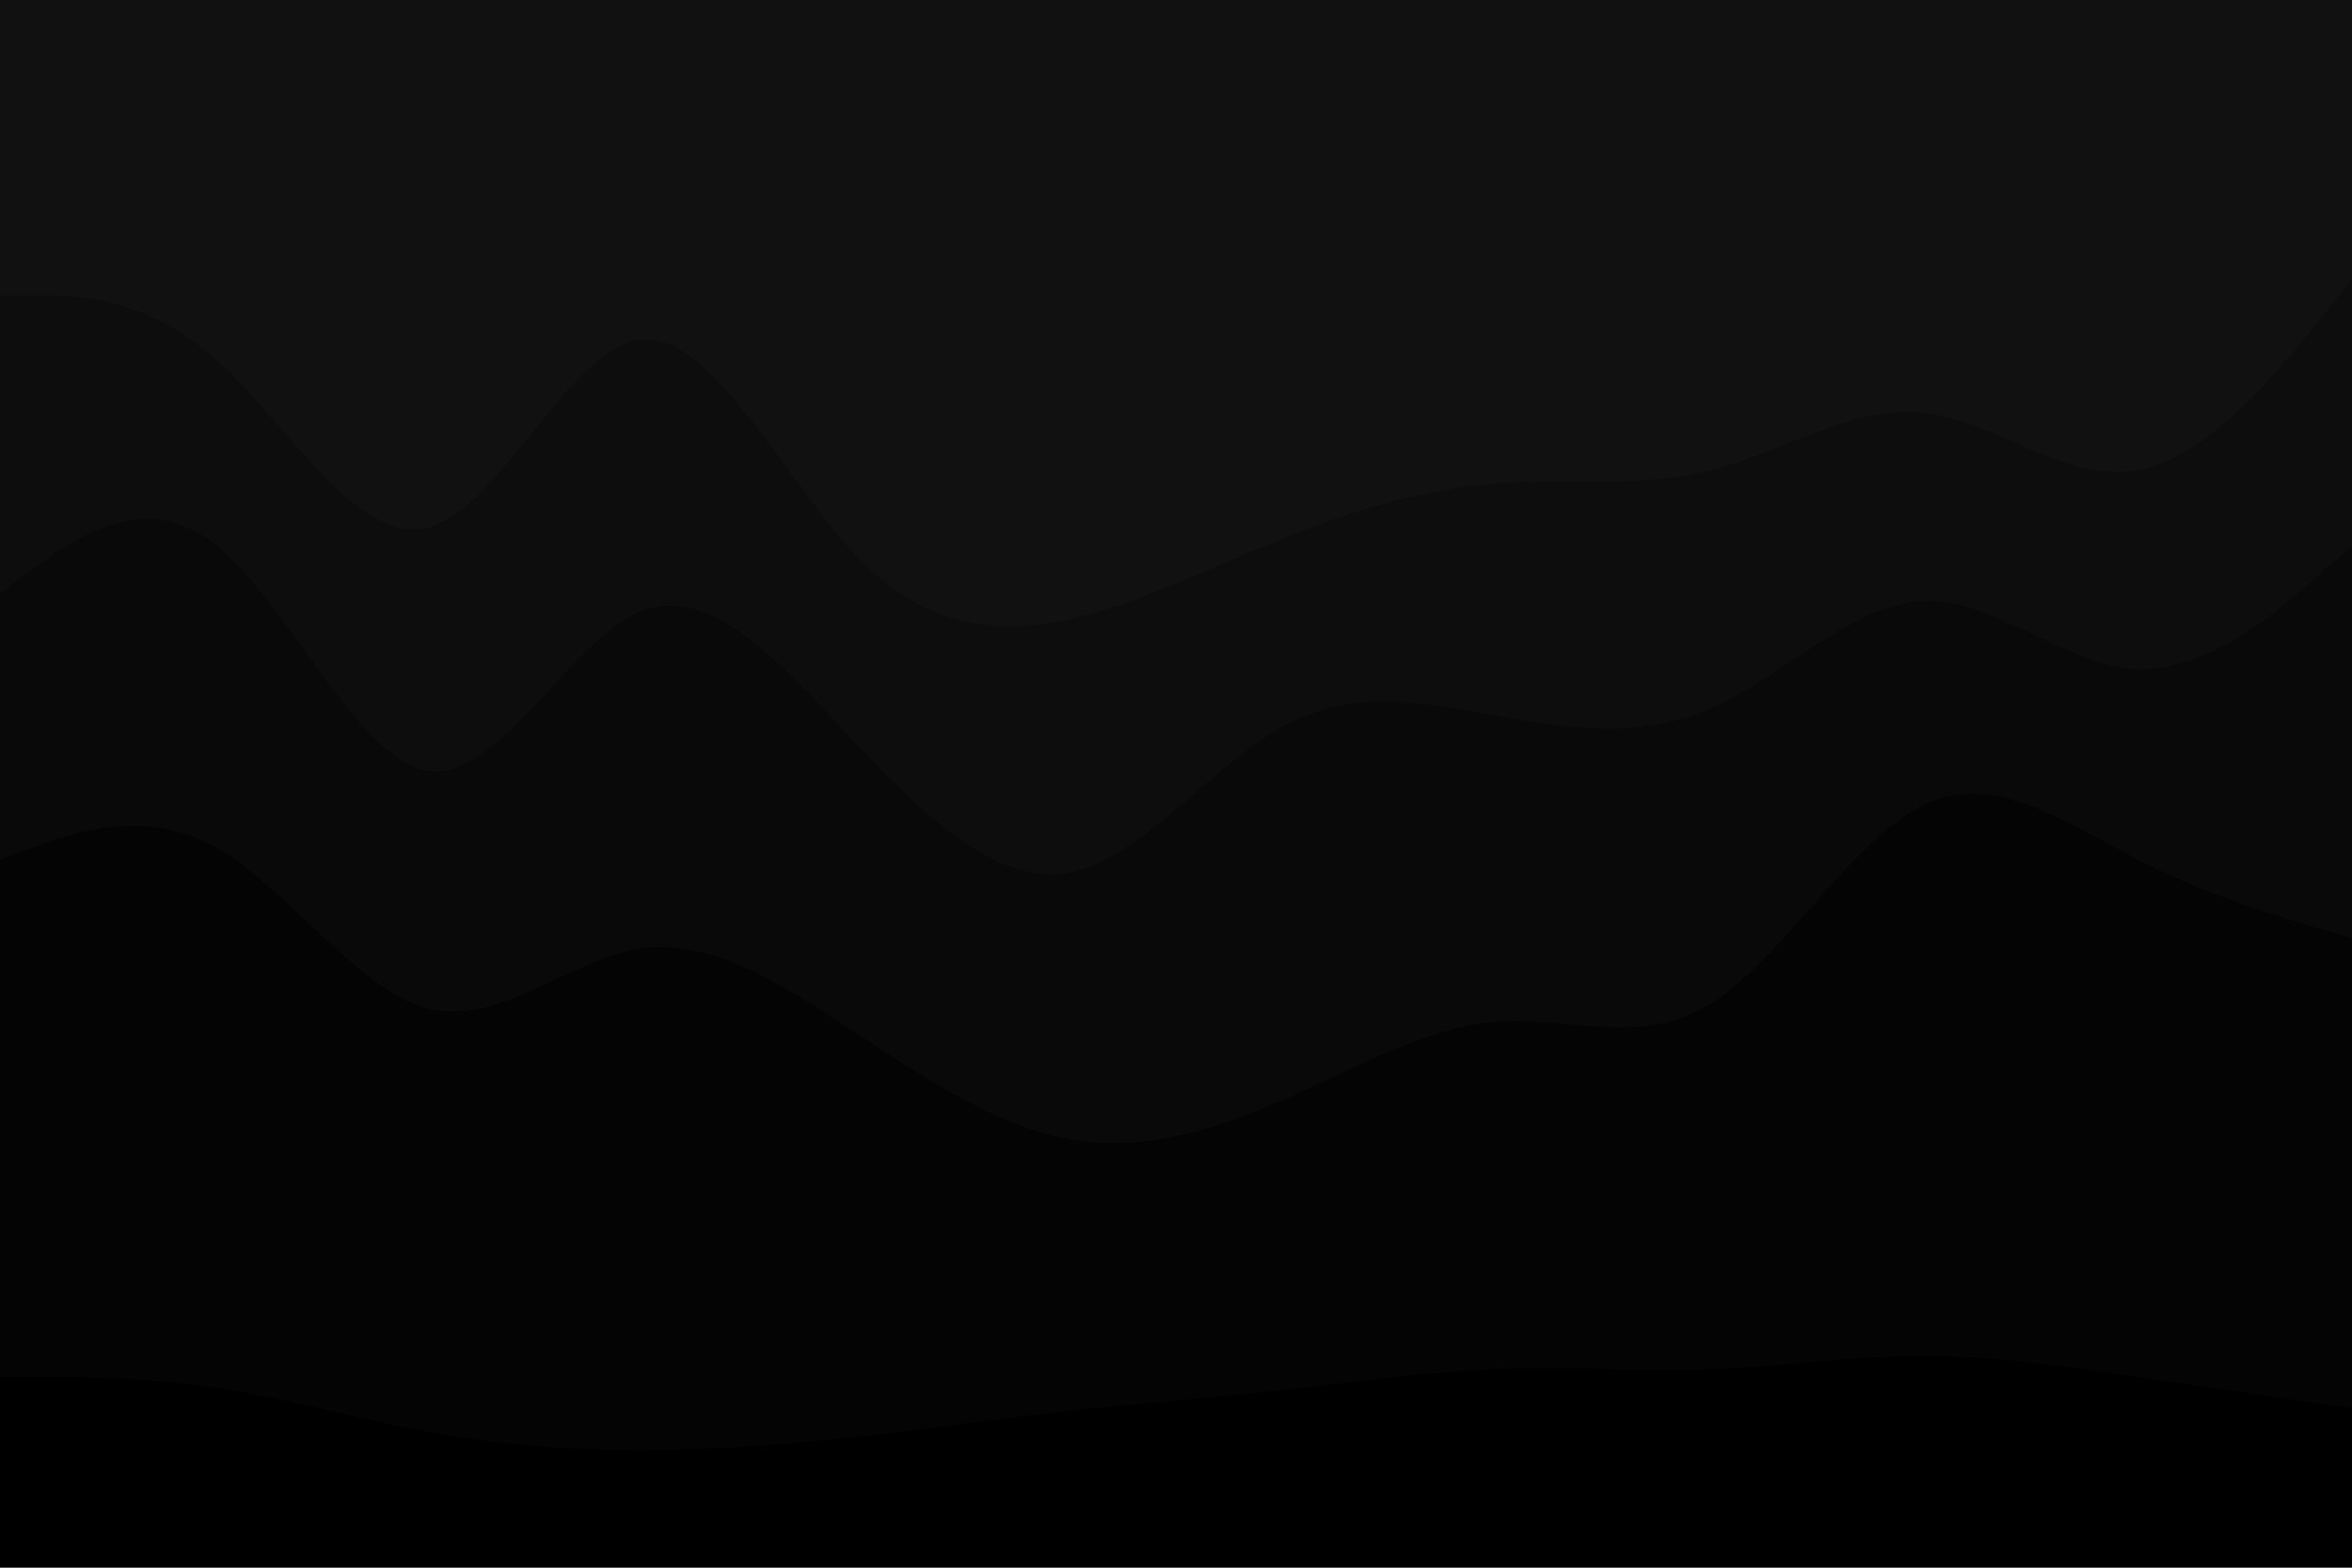 <svg id="visual" viewBox="0 0 900 600" width="900" height="600" xmlns="http://www.w3.org/2000/svg" xmlns:xlink="http://www.w3.org/1999/xlink" version="1.1"><path d="M0 115L13.7 115C27.3 115 54.7 115 82 139C109.3 163 136.7 211 163.8 204C191 197 218 135 245.2 132C272.3 129 299.7 185 327 214C354.3 243 381.7 245 409 239C436.3 233 463.7 219 491 208C518.3 197 545.7 189 573 187C600.3 185 627.7 189 654.8 182C682 175 709 157 736.2 160C763.3 163 790.7 187 818 182C845.3 177 872.7 143 886.3 126L900 109L900 0L886.3 0C872.7 0 845.3 0 818 0C790.7 0 763.3 0 736.2 0C709 0 682 0 654.8 0C627.7 0 600.3 0 573 0C545.7 0 518.3 0 491 0C463.7 0 436.3 0 409 0C381.7 0 354.3 0 327 0C299.7 0 272.3 0 245.2 0C218 0 191 0 163.8 0C136.7 0 109.3 0 82 0C54.7 0 27.3 0 13.7 0L0 0Z" fill="#111111"></path><path d="M0 229L13.7 219C27.3 209 54.7 189 82 210C109.3 231 136.7 293 163.8 297C191 301 218 247 245.2 236C272.3 225 299.7 257 327 286C354.3 315 381.7 341 409 336C436.3 331 463.7 295 491 280C518.3 265 545.7 271 573 276C600.3 281 627.7 285 654.8 273C682 261 709 233 736.2 232C763.3 231 790.7 257 818 258C845.3 259 872.7 235 886.3 223L900 211L900 107L886.3 124C872.7 141 845.3 175 818 180C790.7 185 763.3 161 736.2 158C709 155 682 173 654.8 180C627.7 187 600.3 183 573 185C545.7 187 518.3 195 491 206C463.7 217 436.3 231 409 237C381.7 243 354.3 241 327 212C299.7 183 272.3 127 245.2 130C218 133 191 195 163.8 202C136.7 209 109.3 161 82 137C54.7 113 27.3 113 13.7 113L0 113Z" fill="#0d0d0d"></path><path d="M0 331L13.7 326C27.3 321 54.7 311 82 326C109.3 341 136.7 381 163.8 388C191 395 218 369 245.2 365C272.3 361 299.7 379 327 397C354.3 415 381.7 433 409 438C436.3 443 463.7 435 491 423C518.3 411 545.7 395 573 393C600.3 391 627.7 403 654.8 386C682 369 709 323 736.2 310C763.3 297 790.7 317 818 331C845.3 345 872.7 353 886.3 357L900 361L900 209L886.3 221C872.7 233 845.3 257 818 256C790.7 255 763.3 229 736.2 230C709 231 682 259 654.8 271C627.7 283 600.3 279 573 274C545.7 269 518.3 263 491 278C463.7 293 436.3 329 409 334C381.7 339 354.3 313 327 284C299.7 255 272.3 223 245.2 234C218 245 191 299 163.8 295C136.7 291 109.3 229 82 208C54.7 187 27.3 207 13.7 217L0 227Z" fill="#090909"></path><path d="M0 529L13.7 529C27.3 529 54.7 529 82 533C109.3 537 136.7 545 163.8 550C191 555 218 557 245.2 557C272.3 557 299.7 555 327 552C354.3 549 381.7 545 409 542C436.3 539 463.7 537 491 534C518.3 531 545.7 527 573 526C600.3 525 627.7 527 654.8 526C682 525 709 521 736.2 521C763.3 521 790.7 525 818 529C845.3 533 872.7 537 886.3 539L900 541L900 359L886.3 355C872.7 351 845.3 343 818 329C790.7 315 763.3 295 736.2 308C709 321 682 367 654.8 384C627.7 401 600.3 389 573 391C545.7 393 518.3 409 491 421C463.7 433 436.3 441 409 436C381.7 431 354.3 413 327 395C299.7 377 272.3 359 245.2 363C218 367 191 393 163.8 386C136.7 379 109.3 339 82 324C54.7 309 27.3 319 13.7 324L0 329Z" fill="#050405"></path><path d="M0 601L13.7 601C27.3 601 54.7 601 82 601C109.3 601 136.7 601 163.8 601C191 601 218 601 245.2 601C272.3 601 299.7 601 327 601C354.3 601 381.7 601 409 601C436.3 601 463.7 601 491 601C518.3 601 545.7 601 573 601C600.3 601 627.7 601 654.8 601C682 601 709 601 736.2 601C763.3 601 790.7 601 818 601C845.3 601 872.7 601 886.3 601L900 601L900 539L886.3 537C872.7 535 845.3 531 818 527C790.7 523 763.3 519 736.2 519C709 519 682 523 654.8 524C627.7 525 600.3 523 573 524C545.7 525 518.3 529 491 532C463.7 535 436.3 537 409 540C381.7 543 354.3 547 327 550C299.7 553 272.3 555 245.2 555C218 555 191 553 163.8 548C136.7 543 109.3 535 82 531C54.7 527 27.3 527 13.7 527L0 527Z" fill="#000000"></path></svg>